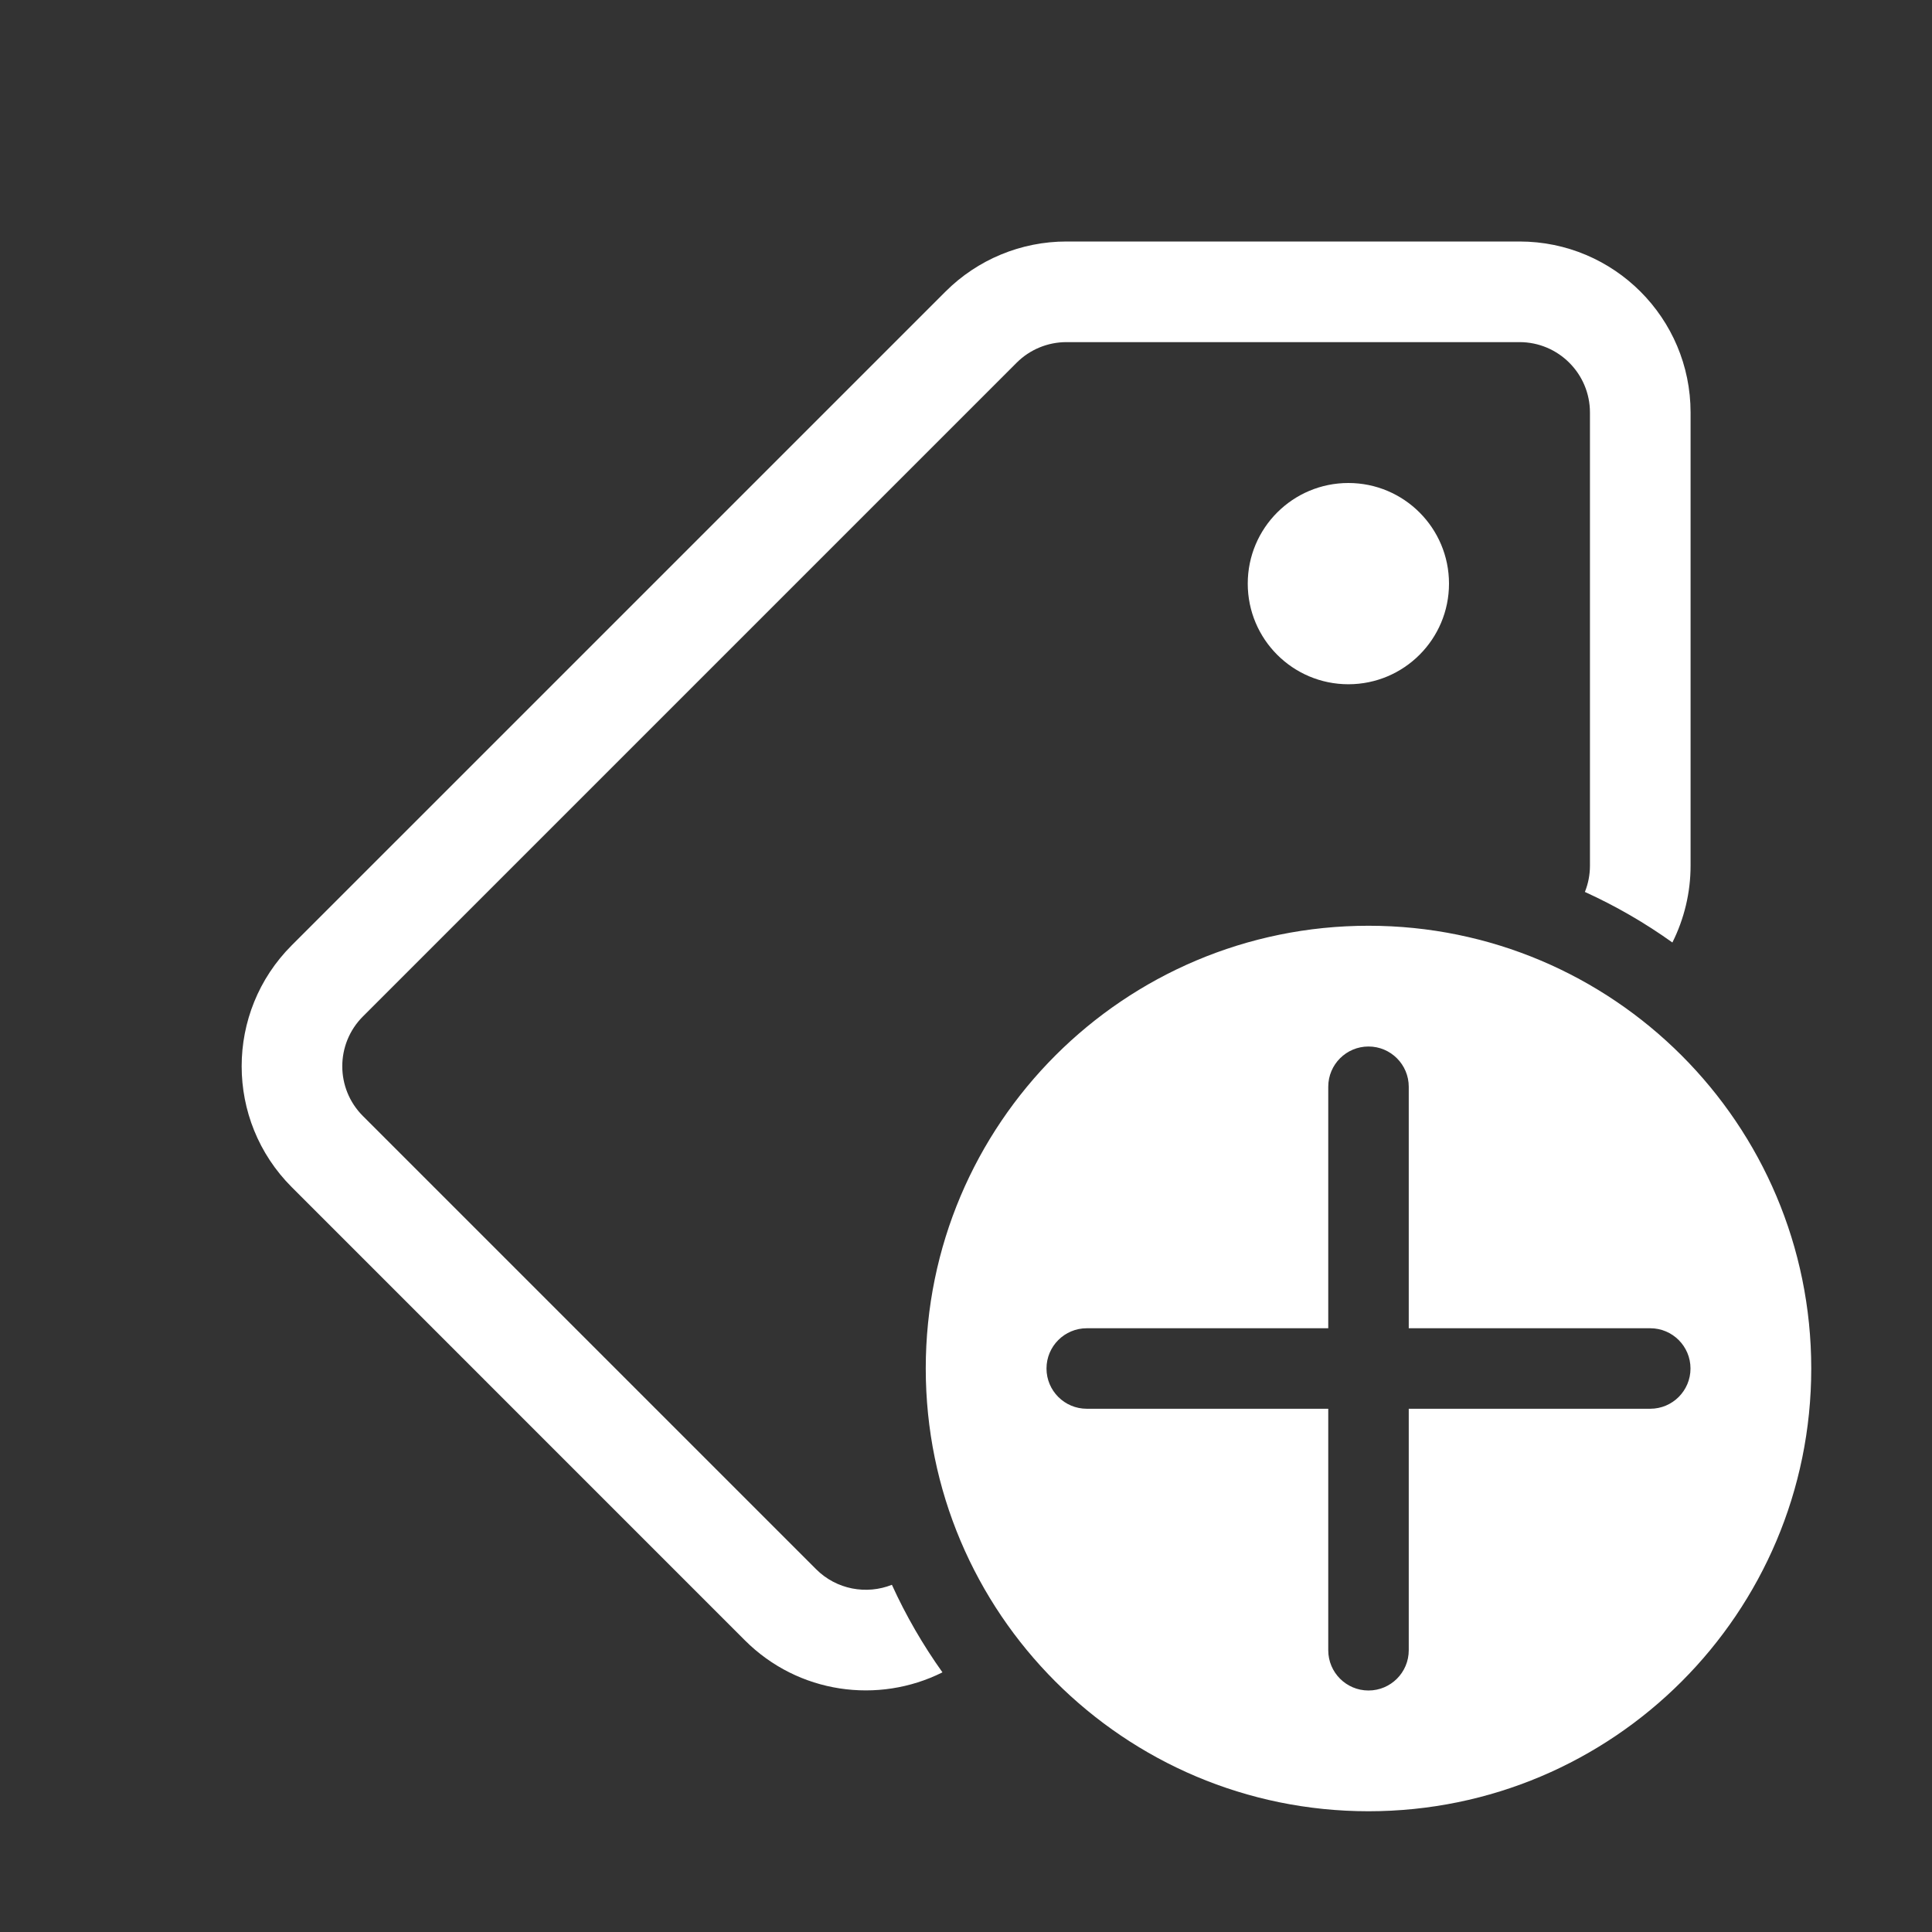 <svg width="48" height="48" viewBox="0 0 48 48" fill="none" xmlns="http://www.w3.org/2000/svg">
<rect x="0" y="0" width="48" height="48" fill="#333333" stroke="none"/>
<path d="M26.495 6C25.368 6 24.287 6.448 23.49 7.245L7.249 23.485C5.589 25.145 5.589 27.835 7.249 29.495L18.506 40.753C19.834 42.081 21.823 42.346 23.415 41.549C22.93 40.869 22.508 40.141 22.159 39.374C21.529 39.624 20.784 39.495 20.274 38.985L9.016 27.727C8.333 27.044 8.333 25.936 9.017 25.253L25.257 9.013C25.585 8.684 26.031 8.5 26.495 8.5H37.752C38.719 8.5 39.502 9.284 39.502 10.25V21.507C39.502 21.733 39.459 21.954 39.376 22.16C40.143 22.509 40.871 22.93 41.55 23.416C41.844 22.829 42.002 22.176 42.002 21.507V10.25C42.002 7.903 40.099 6 37.752 6H26.495ZM33.5 17C34.881 17 36 15.881 36 14.5C36 13.119 34.881 12 33.5 12C32.119 12 31 13.119 31 14.5C31 15.881 32.119 17 33.5 17ZM45 34C45 40.075 40.075 45 34 45C27.925 45 23 40.075 23 34C23 27.925 27.925 23 34 23C40.075 23 45 27.925 45 34ZM35 27C35 26.448 34.552 26 34 26C33.448 26 33 26.448 33 27V33H27C26.448 33 26 33.448 26 34C26 34.552 26.448 35 27 35H33V41C33 41.552 33.448 42 34 42C34.552 42 35 41.552 35 41V35H41C41.552 35 42 34.552 42 34C42 33.448 41.552 33 41 33H35V27Z" fill="#ffffff"/>
</svg>
